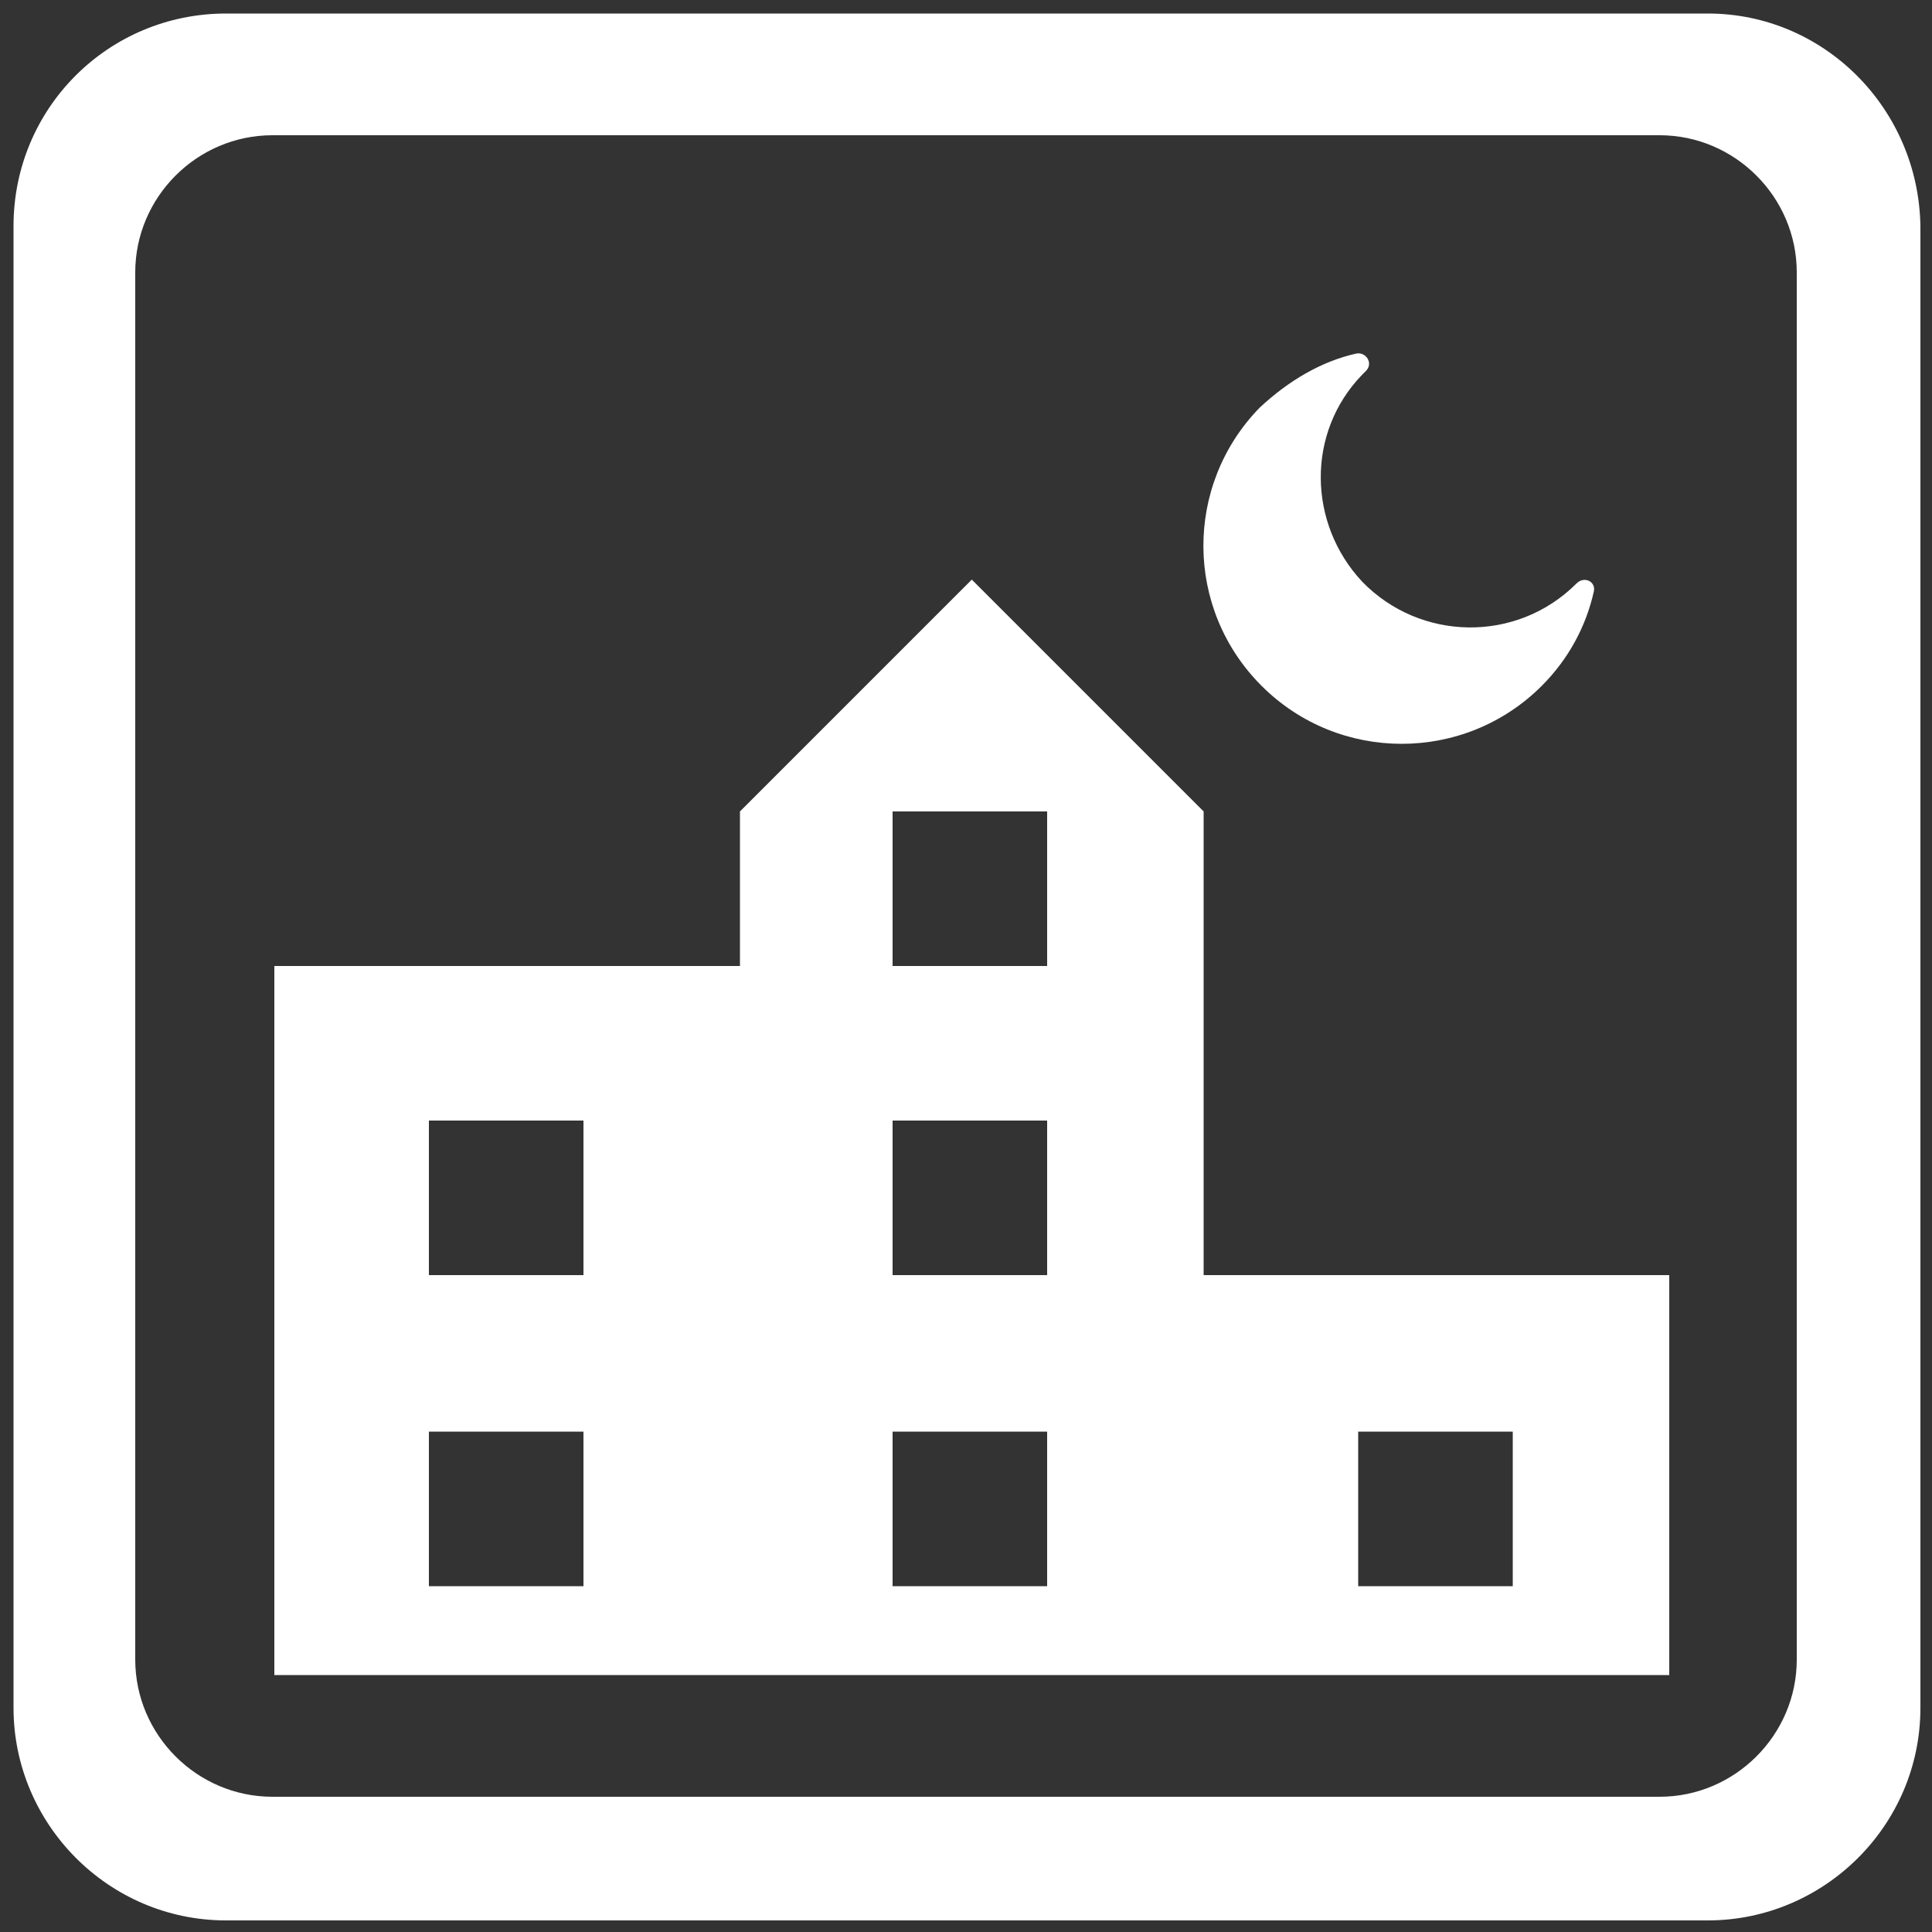 <?xml version="1.0" encoding="utf-8"?>
<!-- Generator: Adobe Illustrator 19.0.0, SVG Export Plug-In . SVG Version: 6.00 Build 0)  -->
<svg version="1.1" id="Capa_1" xmlns="http://www.w3.org/2000/svg" xmlns:xlink="http://www.w3.org/1999/xlink" x="0px" y="0px"
	 viewBox="-175 139 100 100" style="enable-background:new -175 139 100 100;" xml:space="preserve">
<rect x="-175" y="139" width="100" height="100" fill="#333333" stroke="none"/>
<style type="text/css">
	.st0{fill:#FFFFFF;}
</style>
<path class="st0" d="M-86.6,139.7h-76.7c-6.1,0-11,4.9-11,11v76.7c0,6,4.9,11,11,11h76.7c6,0,11-4.9,11-11v-76.7
	C-75.7,144.6-80.6,139.7-86.6,139.7z M-89.1,232h-71.8c-3.9,0-7.1-3.2-7.1-7.1v-71.8c0-3.9,3.2-7.1,7.1-7.1h71.8
	c3.9,0,7.1,3.2,7.1,7.1v71.8C-82,228.8-85.2,232-89.1,232z M-112.7,205V181l-12-12l-12,12v8h-24.1v36.7h72.2V205H-112.7z
	 M-144.8,221.1h-8v-8h8V221.1z M-144.8,205h-8v-8h8V205z M-120.8,221.1h-8v-8h8V221.1z M-120.8,205h-8v-8h8V205z M-120.8,189h-8v-8
	h8V189z M-96.7,221.1h-8v-8h8V221.1z M-93.4,169.2C-93.4,169.2-93.4,169.2-93.4,169.2c-3.1,3.1-8.1,3-11.1-0.1
	c-2.8-3-2.9-7.7,0-10.7c0.1-0.1,0.1-0.1,0.2-0.2c0.4-0.4,0-1-0.5-0.9c-1.8,0.4-3.5,1.4-5,2.8c-3.9,4-3.9,10.4,0.1,14.4
	c4,4,10.5,4,14.5,0c1.4-1.4,2.3-3.1,2.7-4.9C-92.4,169.1-93,168.8-93.4,169.2z"/>
</svg>
